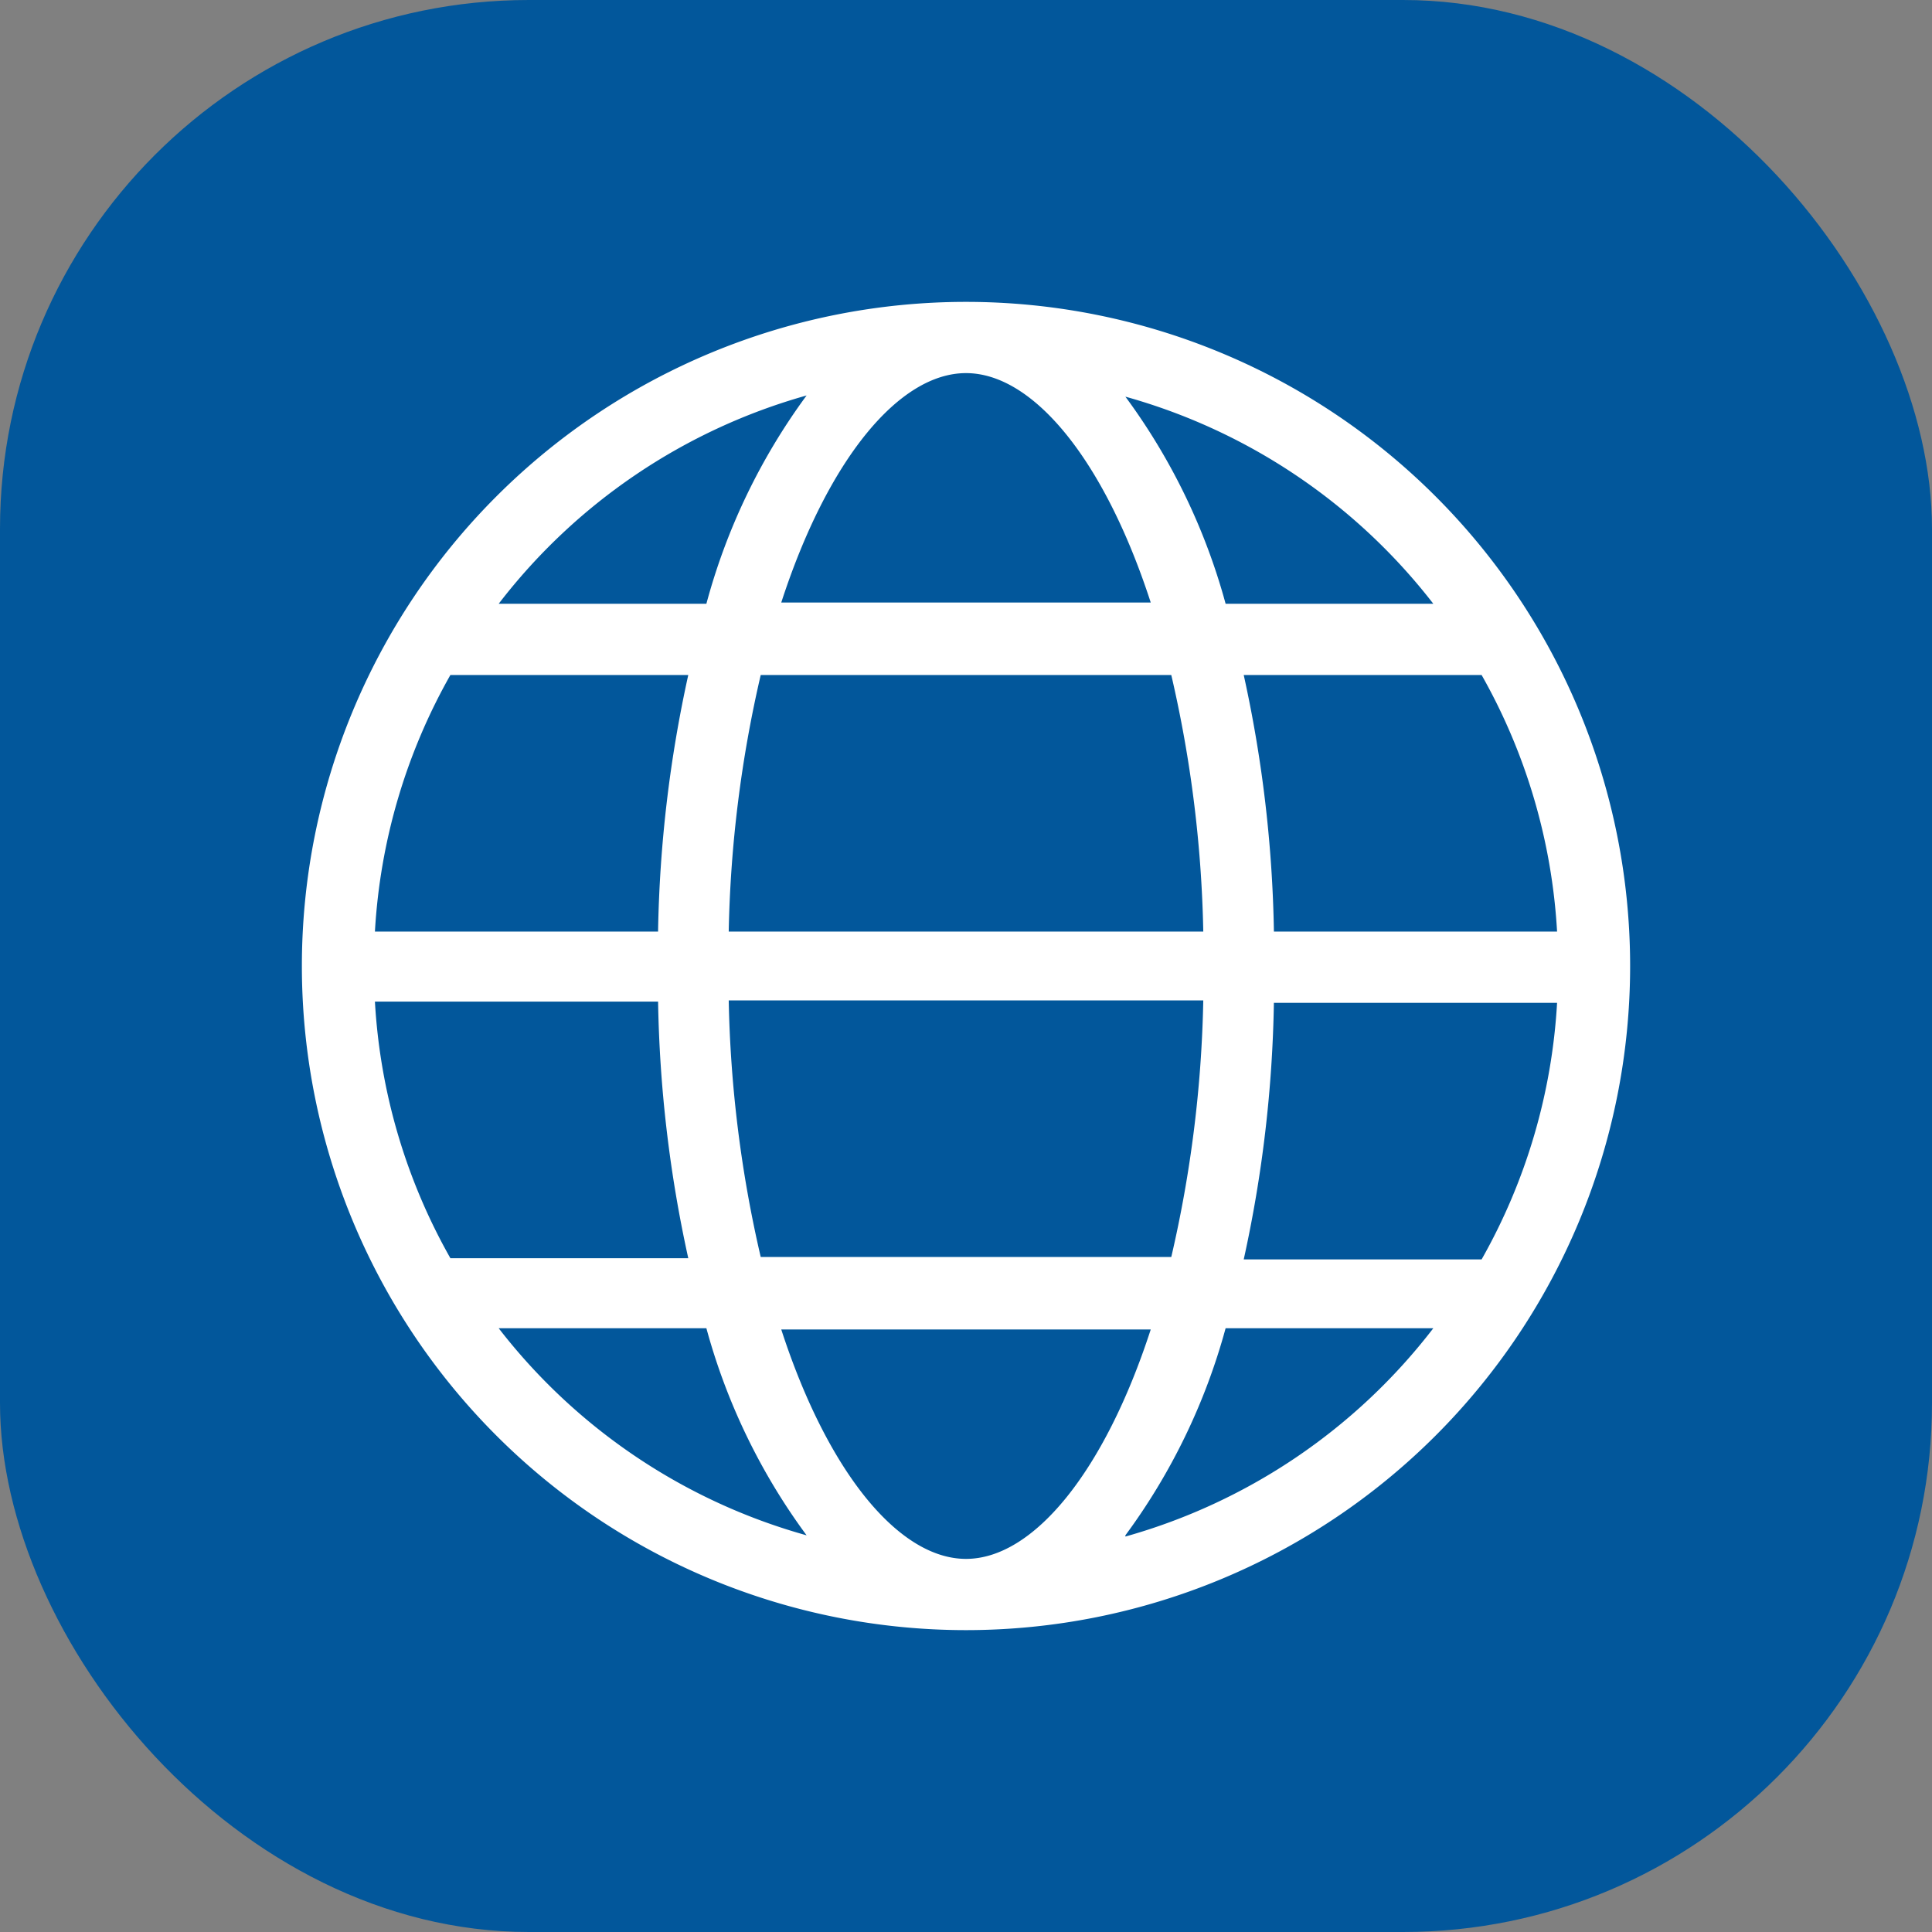 <svg xmlns="http://www.w3.org/2000/svg" width="32" height="32" viewBox="0 0 32 32"><rect x="0" y="0" width="32" height="32" fill="#808080" stroke="none"/><rect width="32" height="32" rx="8.76" fill="#02579b"/><path d="M16,5A11,11,0,1,0,27,16,11,11,0,0,0,16,5Zm0,20.82c-1.11,0-2.29-1.43-3.06-3.8h6.12C18.29,24.39,17.11,25.82,16,25.82Zm-3.4-5a20.46,20.46,0,0,1-.53-4.25h7.86a20.46,20.46,0,0,1-.53,4.25ZM6.21,16.59H10.9a21.35,21.35,0,0,0,.5,4.25H7.46A9.74,9.74,0,0,1,6.21,16.59ZM16,6.18c1.11,0,2.29,1.43,3.06,3.8H12.94C13.71,7.61,14.89,6.18,16,6.18Zm3.4,5a20.46,20.46,0,0,1,.53,4.25H12.07a20.46,20.46,0,0,1,.53-4.25Zm-8.5,4.25H6.21a9.74,9.74,0,0,1,1.25-4.25H11.4A21.35,21.35,0,0,0,10.9,15.41Zm10.2,1.18h4.69a9.74,9.74,0,0,1-1.25,4.25H20.6A21.35,21.35,0,0,0,21.1,16.59Zm0-1.18a21.35,21.35,0,0,0-.5-4.25h3.94a9.74,9.74,0,0,1,1.25,4.25ZM23.74,10H20.3a10.35,10.35,0,0,0-1.66-3.43A9.76,9.76,0,0,1,23.74,10ZM13.36,6.55A10.35,10.35,0,0,0,11.7,10H8.26A9.76,9.76,0,0,1,13.36,6.55ZM8.26,22H11.7a10.35,10.35,0,0,0,1.66,3.43A9.76,9.76,0,0,1,8.26,22Zm10.38,3.43A10.35,10.35,0,0,0,20.3,22h3.44A9.76,9.76,0,0,1,18.64,25.45Z" fill="#fff"/></svg>
